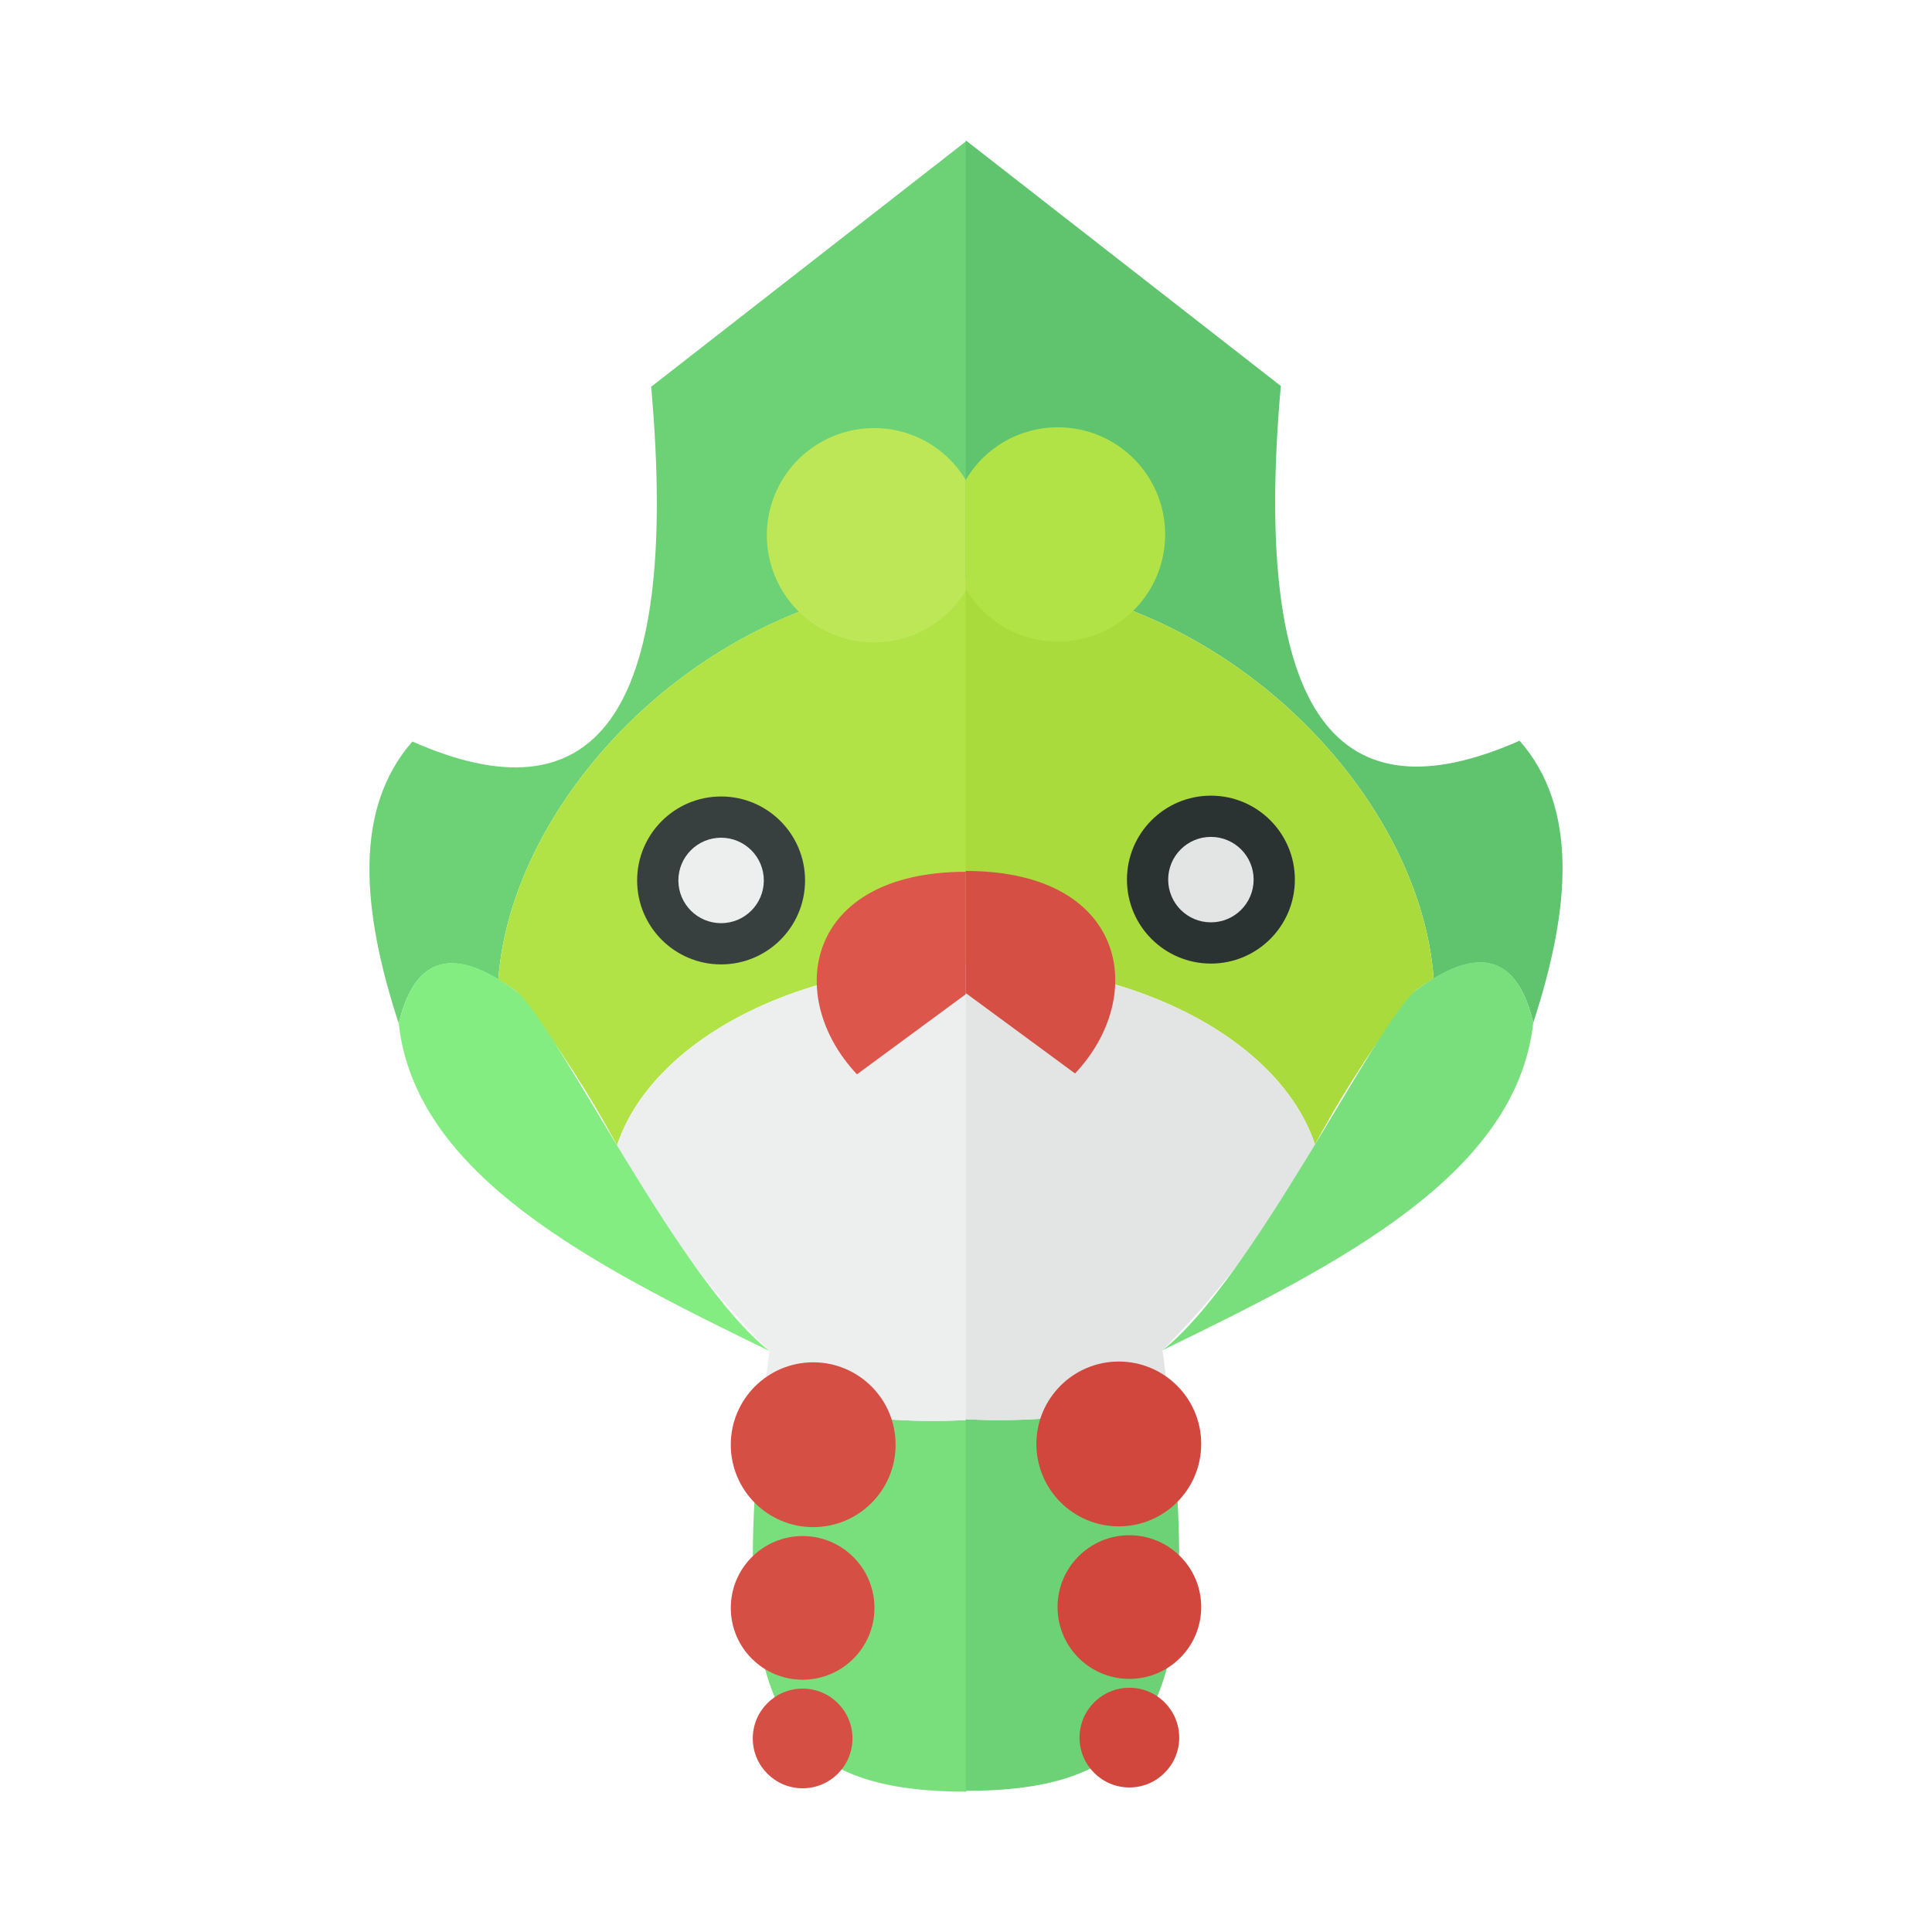<svg xmlns="http://www.w3.org/2000/svg" width="100%" height="100%" viewBox="-2.72 -2.72 37.44 37.44"><path fill="#78df7c" d="M12.079 24.375c-.683 5.878.226 7.625 3.925 7.625v-7.201a12.399 12.399 0 01-3.925-.424z"/><path fill="#6cd275" d="M9.899 4.775c.58 6.513-1.163 8.408-4.627 6.875-1.133 1.292-.997 3.227-.265 5.465.278-1.173.917-1.469 1.93-.855.265-3.64 4.217-7.746 9.067-7.746V.016z"/><path fill="#b1e346" d="M6.938 16.26a4.26 4.26 0 01.362.241 21.481 21.481 0 011.937 2.974c.668-2.003 3.442-3.506 6.767-3.506V8.514c-4.85 0-8.802 4.106-9.066 7.746z"/><path fill="#edeeee" d="M9.237 19.475a17.014 17.014 0 002.954 3.986c-.043.319-.078.617-.112.914a12.399 12.399 0 003.925.424v-8.83c-3.325 0-6.1 1.503-6.767 3.506z"/><path fill="#84ed82" d="M7.3 16.501c-1.228-.921-1.983-.694-2.293.614.324 2.926 3.702 4.656 7.184 6.346-1.736-1.359-4.063-6.21-4.891-6.96z"/><path fill="#bee758" d="M14.226 5.577a2.076 2.076 0 101.778 3.132V6.596a2.067 2.067 0 00-1.778-1.02z"/><circle cx="11.254" cy="14.342" r="1.627" fill="#373f3f"/><circle cx="11.254" cy="14.342" r=".828" fill="#edeeee"/><path fill="#dd564c" d="M13.887 18.099l2.117-1.558v-2.367c-3.123 0-3.537 2.419-2.117 3.925z"/><circle cx="13.039" cy="25.277" r="1.597" fill="#d64f45"/><circle cx="12.834" cy="28.439" r="1.392" fill="#d64f45"/><circle cx="12.834" cy="30.969" r=".966" fill="#d64f45"/><path fill="#6cd275" d="M19.921 24.36c.683 5.878-.226 7.624-3.925 7.624v-7.201a12.399 12.399 0 003.925-.423z"/><path fill="#60c46f" d="M22.101 4.76c-.58 6.513 1.163 8.407 4.627 6.874 1.133 1.292.997 3.227.265 5.465-.278-1.173-.917-1.469-1.93-.855-.265-3.64-4.217-7.746-9.067-7.746V0z"/><path fill="#aadb3d" d="M25.062 16.244a4.262 4.262 0 00-.362.242 21.481 21.481 0 00-1.937 2.973c-.668-2.003-3.442-3.506-6.767-3.506V8.498c4.85 0 8.802 4.106 9.066 7.746z"/><path fill="#e3e5e5" d="M22.763 19.46a17.014 17.014 0 01-2.954 3.985c.043.319.078.617.112.915a12.399 12.399 0 01-3.925.423v-8.83c3.325 0 6.1 1.503 6.767 3.506z"/><path fill="#78df7c" d="M24.7 16.486c1.228-.922 1.983-.695 2.293.613-.324 2.926-3.702 4.657-7.184 6.346 1.736-1.359 4.063-6.21 4.891-6.96z"/><path fill="#b1e346" d="M17.774 5.561a2.076 2.076 0 11-1.778 3.132V6.58a2.067 2.067 0 011.778-1.019z"/><circle cx="20.746" cy="14.326" r="1.627" fill="#2b3332"/><circle cx="20.746" cy="14.326" r=".828" fill="#e3e5e5"/><path fill="#d64f45" d="M18.113 18.083l-2.117-1.558v-2.367c3.123 0 3.537 2.42 2.117 3.925z"/><circle cx="18.961" cy="25.262" r="1.597" fill="#d1473d"/><circle cx="19.166" cy="28.423" r="1.392" fill="#d1473d"/><circle cx="19.166" cy="30.953" r=".966" fill="#d1473d"/></svg>